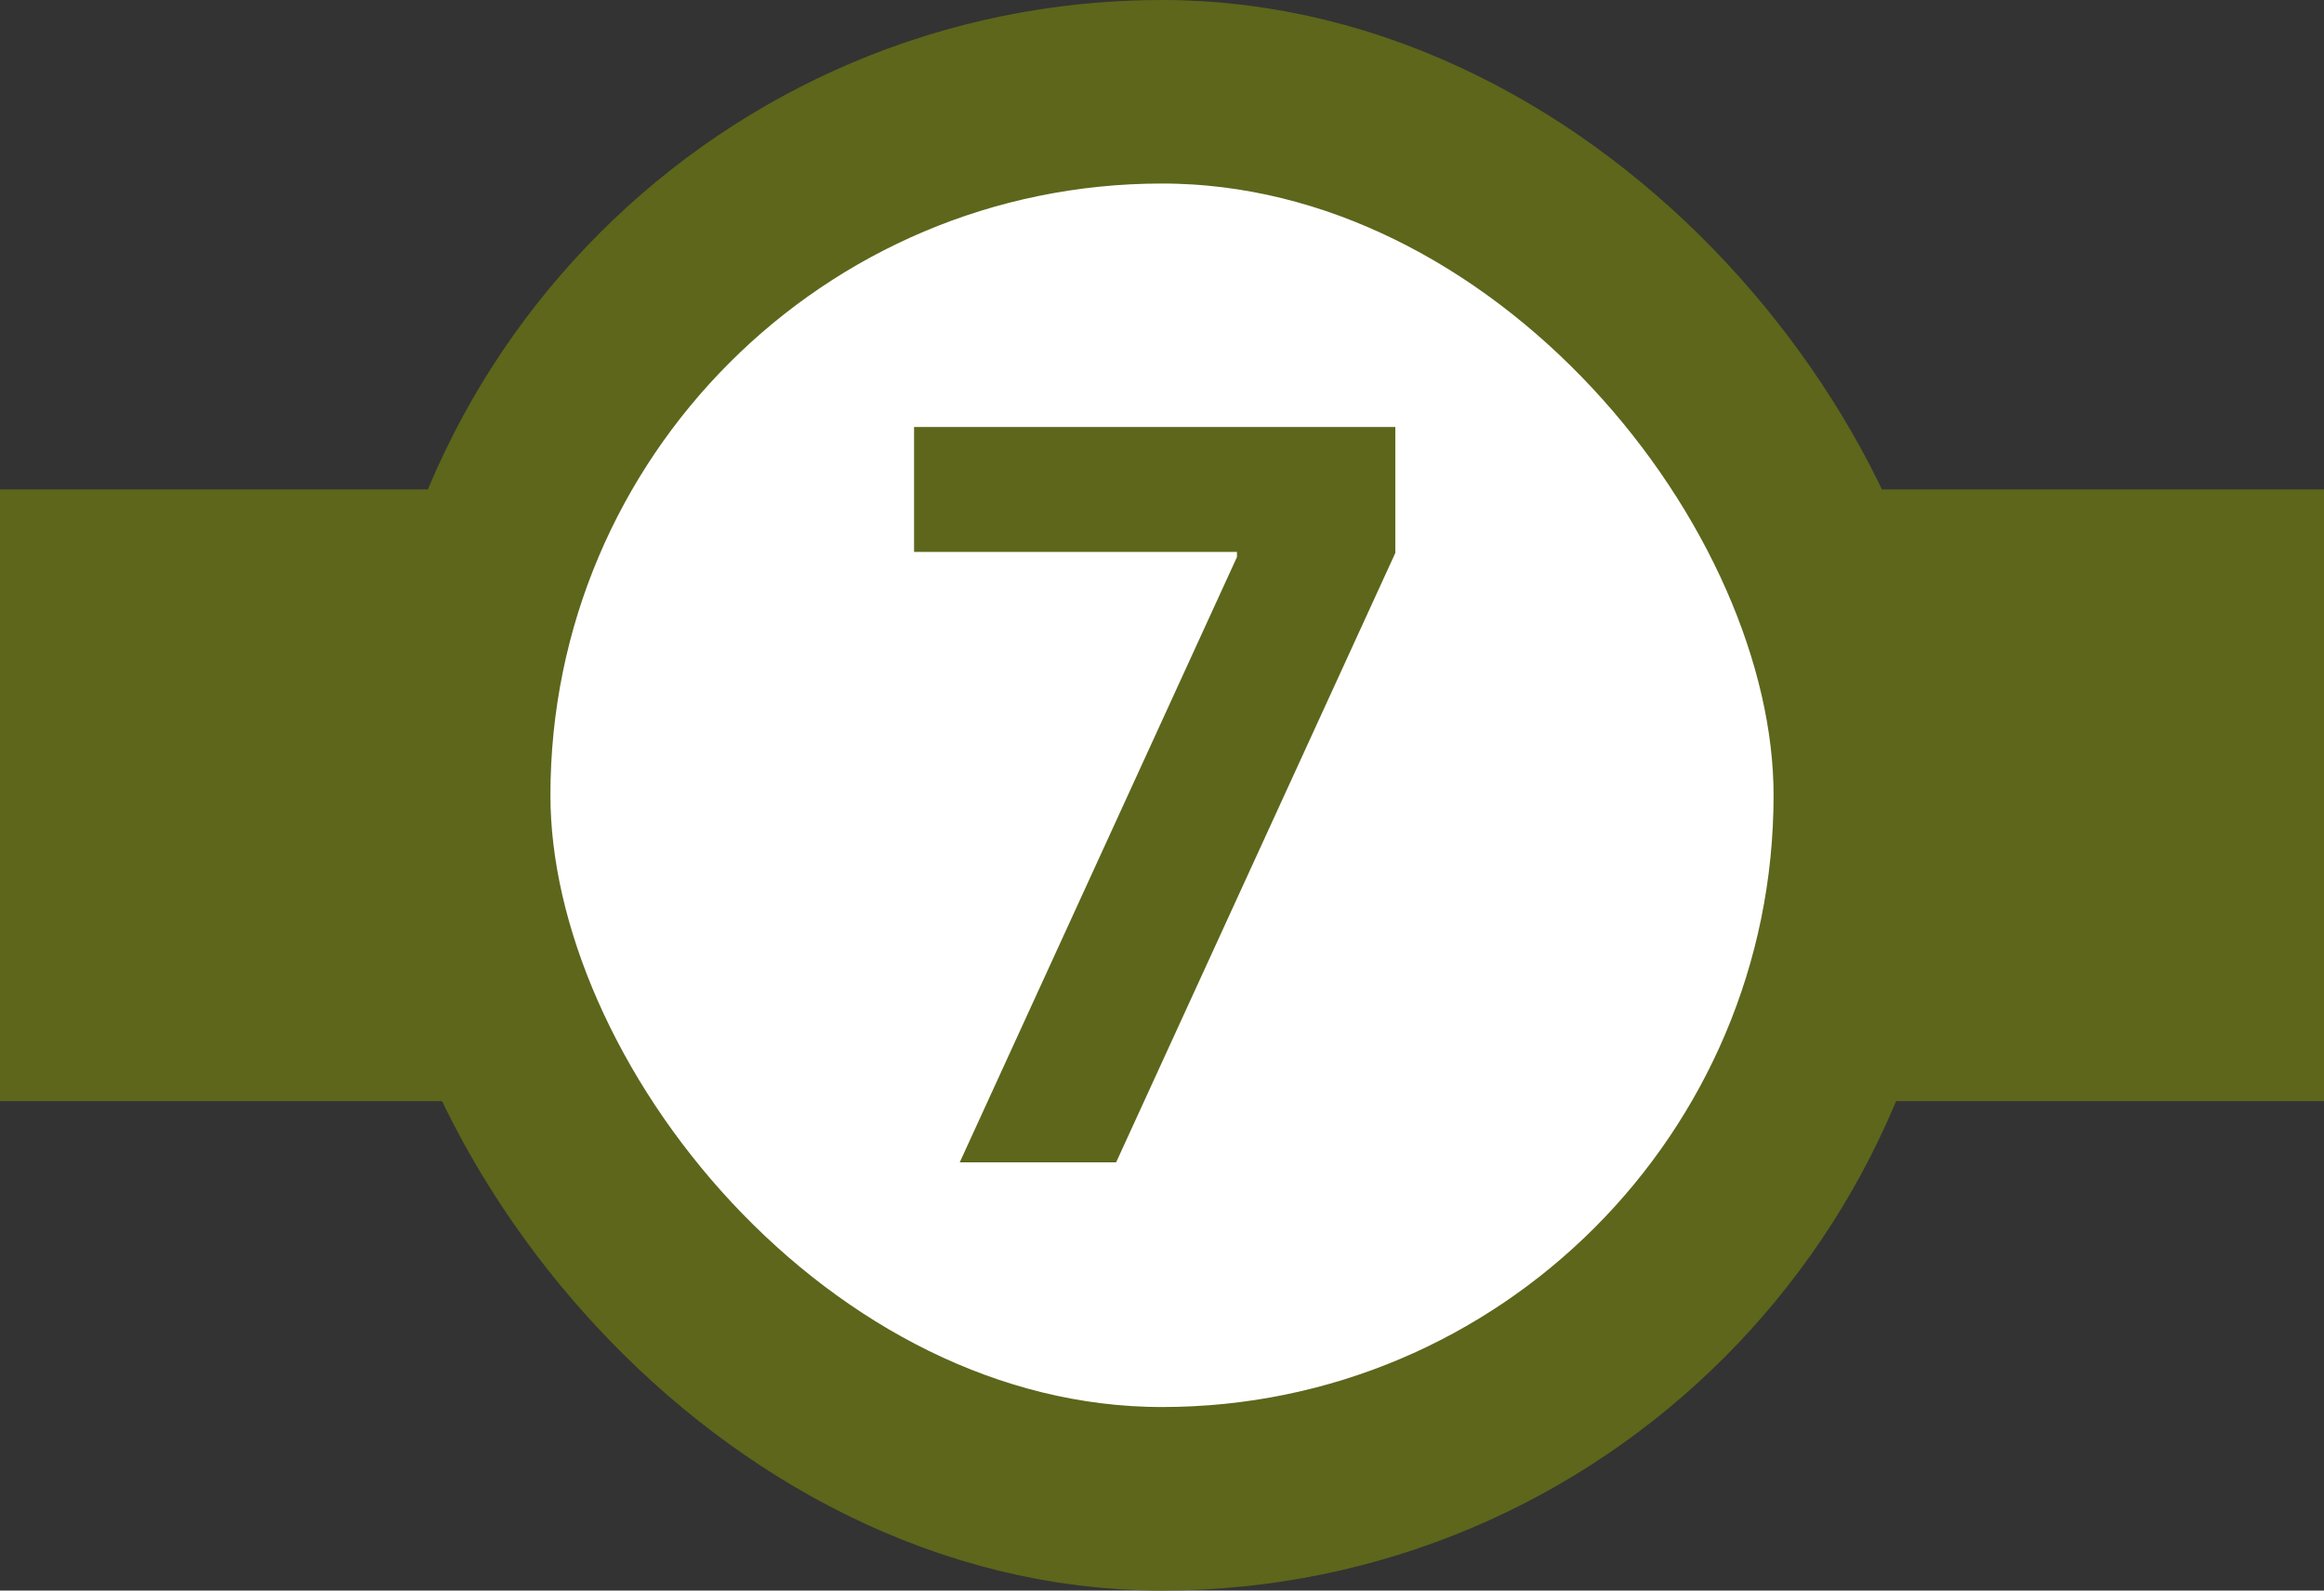 <svg width="38" height="26" viewBox="0 0 38 26" fill="none" xmlns="http://www.w3.org/2000/svg">
<rect x="0" y="0" width="38" height="26" fill="#333333" stroke="none"/>
<rect y="8" width="38" height="10" fill="#5D661B"/>
<rect x="7.5" y="1.5" width="23" height="23" rx="11.5" fill="white"/>
<rect x="7.5" y="1.5" width="23" height="23" rx="11.5" stroke="#5D661B" stroke-width="3"/>
<path d="M20.226 9.105V9.022H14.946V6.98H22.815V9.039L18.25 19H15.693L20.226 9.105Z" fill="#5D661B"/>
</svg>
